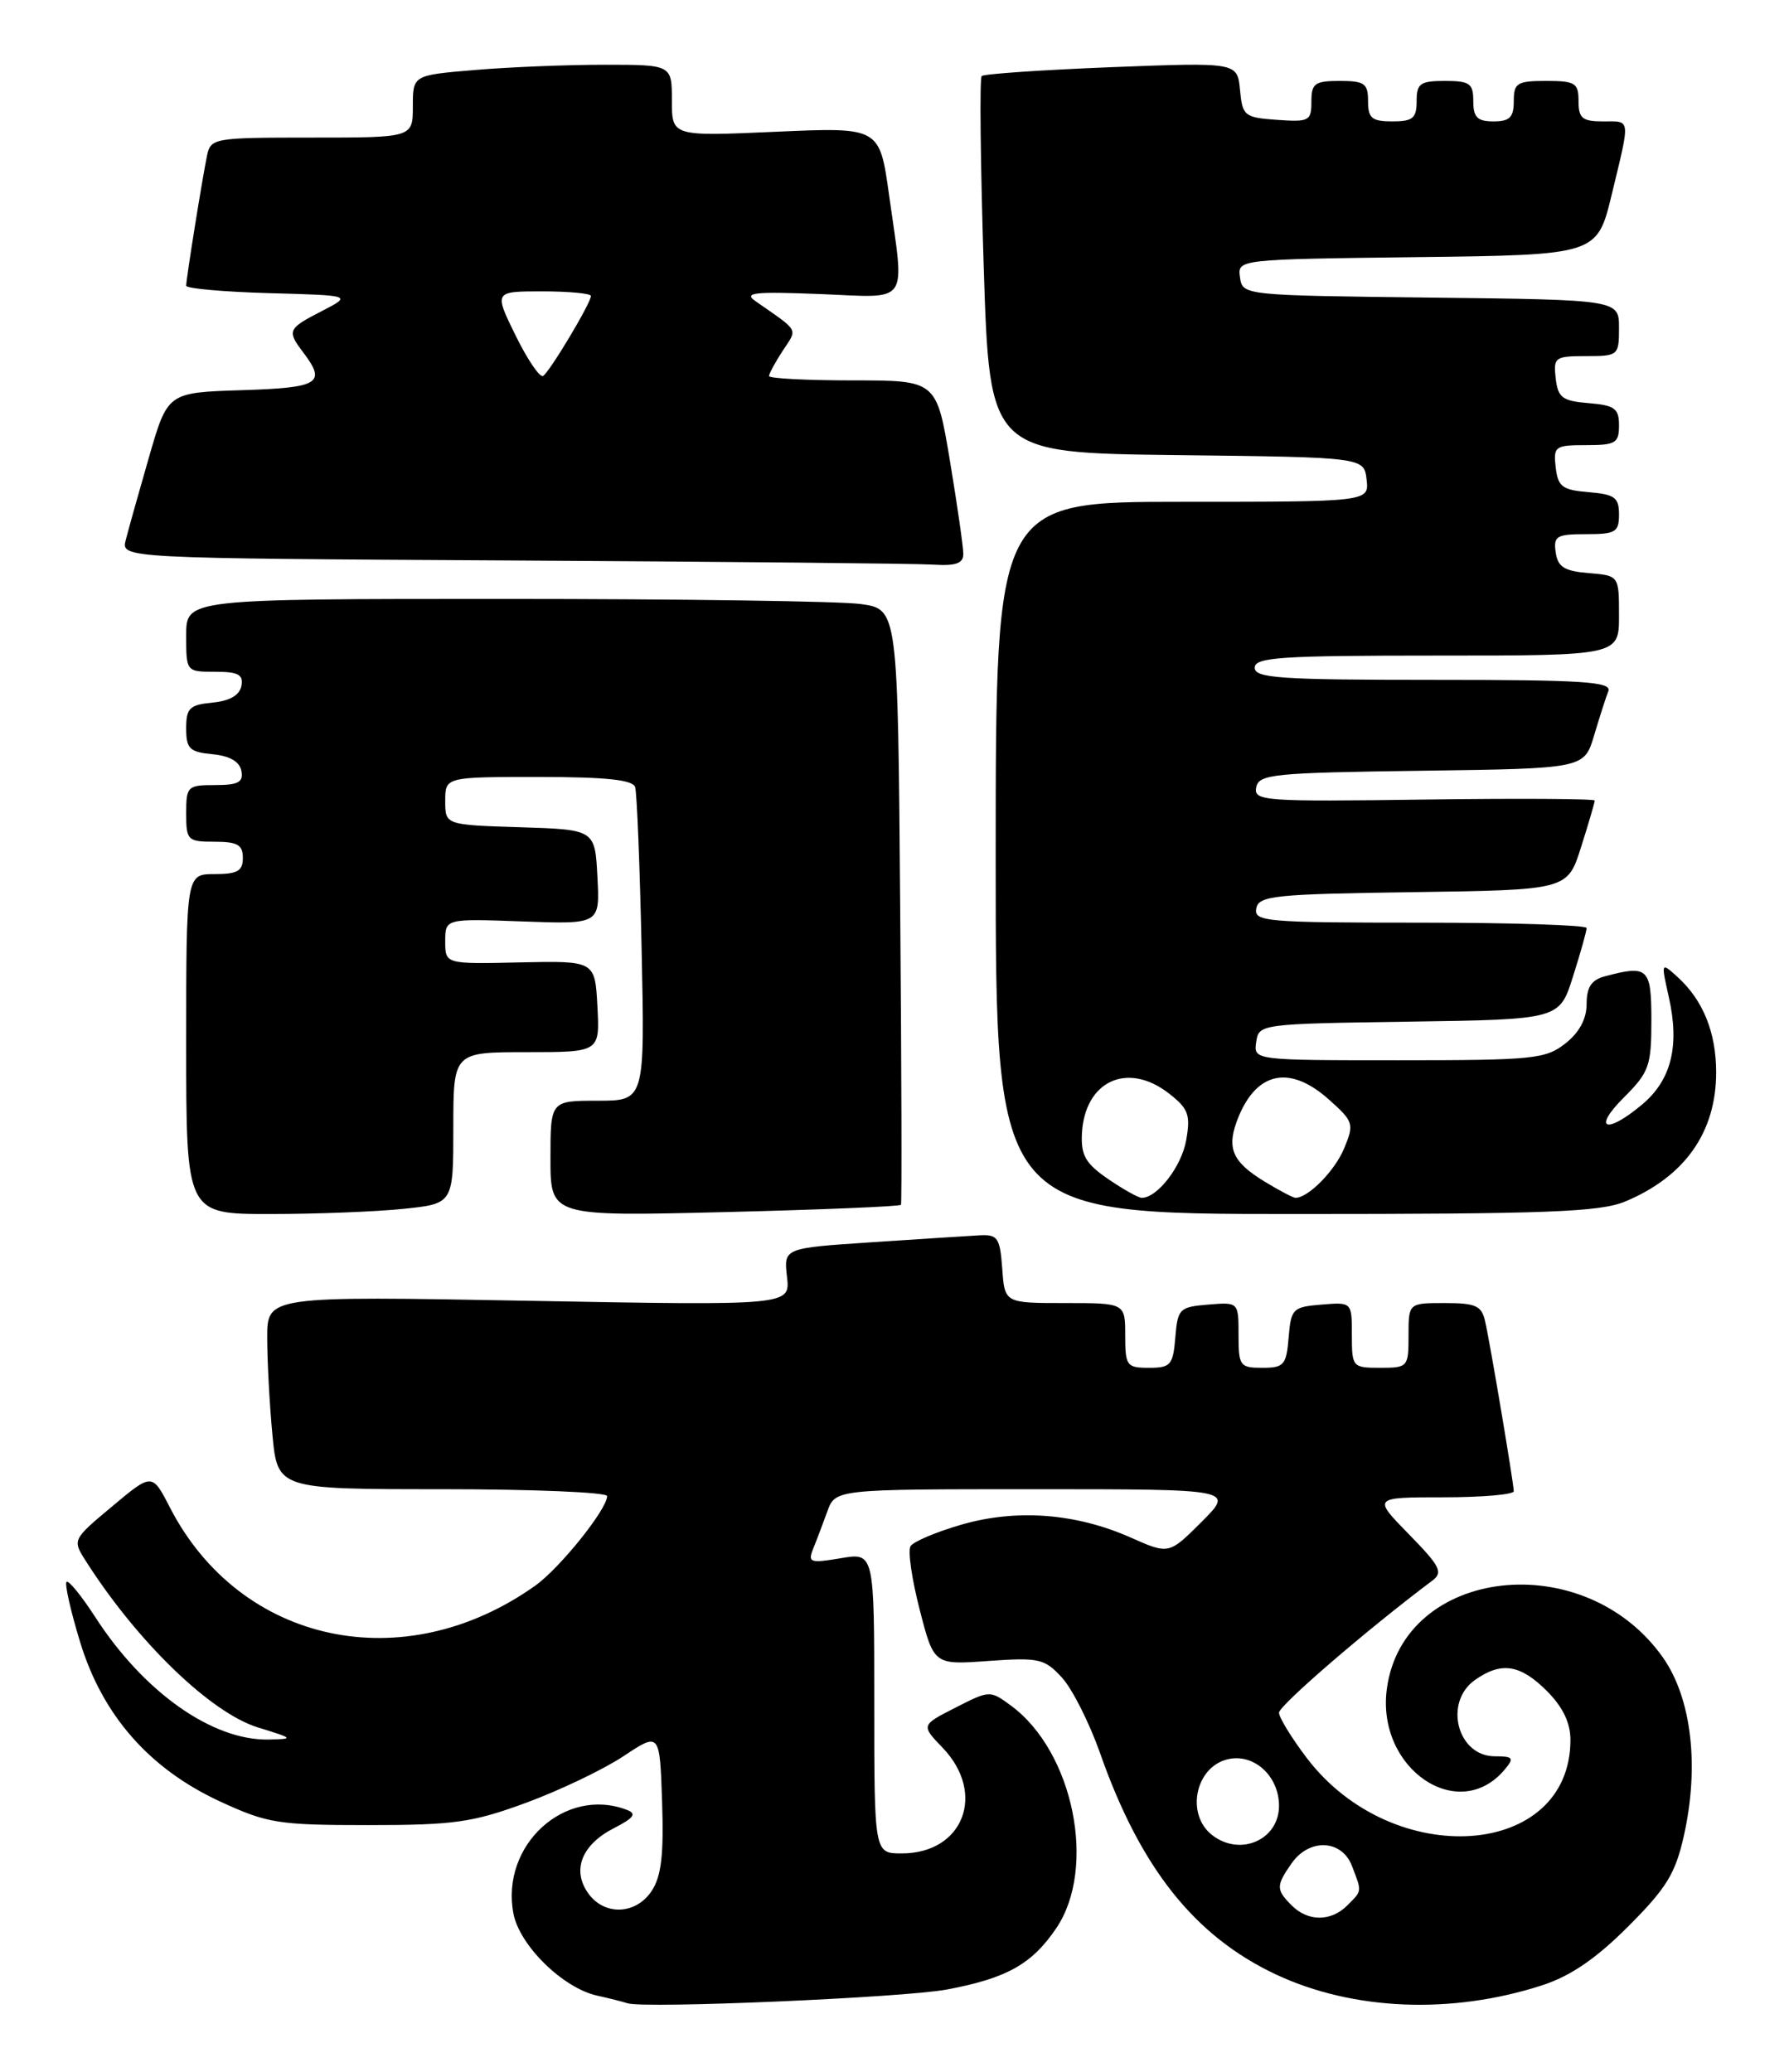 <?xml version="1.0" encoding="UTF-8" standalone="no"?>
<!DOCTYPE svg PUBLIC "-//W3C//DTD SVG 1.1//EN" "http://www.w3.org/Graphics/SVG/1.1/DTD/svg11.dtd" >
<svg xmlns="http://www.w3.org/2000/svg" xmlns:xlink="http://www.w3.org/1999/xlink" version="1.1" viewBox="0 0 221 256">
 <g >
 <path fill="currentColor"
d=" M 117.00 245.81 C 124.38 244.42 127.46 242.69 130.47 238.26 C 135.53 230.81 132.62 216.43 124.89 210.74 C 122.30 208.83 122.24 208.84 118.03 210.99 C 113.77 213.16 113.77 213.16 116.45 215.95 C 121.87 221.61 119.00 229.00 111.39 229.00 C 108.00 229.00 108.00 229.00 108.00 210.41 C 108.00 191.82 108.00 191.82 103.85 192.53 C 100.07 193.16 99.77 193.06 100.45 191.36 C 100.87 190.34 101.65 188.26 102.20 186.75 C 103.20 184.00 103.20 184.00 127.83 184.00 C 152.47 184.00 152.47 184.00 148.44 188.03 C 144.40 192.07 144.40 192.07 139.63 189.95 C 132.86 186.96 125.53 186.41 118.73 188.39 C 115.63 189.29 112.82 190.48 112.48 191.04 C 112.13 191.60 112.64 195.12 113.61 198.88 C 115.37 205.71 115.37 205.71 122.11 205.22 C 128.35 204.78 129.03 204.93 131.18 207.27 C 132.46 208.66 134.58 212.88 135.91 216.65 C 140.88 230.81 147.59 239.24 157.63 243.96 C 167.14 248.42 179.32 248.92 190.49 245.30 C 194.02 244.15 197.14 242.02 201.12 238.04 C 205.86 233.30 206.97 231.49 208.01 226.83 C 209.95 218.20 208.96 209.83 205.43 204.80 C 195.75 191.04 173.34 193.58 171.32 208.67 C 170.00 218.53 180.21 225.48 185.91 218.60 C 187.08 217.20 186.92 217.00 184.66 217.00 C 180.02 217.00 178.30 210.31 182.22 207.56 C 185.47 205.28 187.79 205.64 191.08 208.92 C 193.06 210.91 194.00 212.85 194.00 214.97 C 194.00 229.65 172.10 231.18 161.46 217.25 C 159.56 214.75 158.00 212.21 158.00 211.61 C 158.00 210.72 169.06 201.19 176.92 195.31 C 178.30 194.28 177.94 193.55 174.04 189.56 C 169.58 185.00 169.58 185.00 178.29 185.00 C 183.08 185.00 187.00 184.66 187.00 184.25 C 186.99 183.27 184.12 166.17 183.46 163.25 C 183.03 161.33 182.31 161.00 178.48 161.00 C 174.00 161.00 174.00 161.00 174.00 165.00 C 174.00 168.90 173.92 169.00 170.50 169.00 C 167.07 169.00 167.00 168.91 167.00 164.94 C 167.00 160.88 167.00 160.88 163.25 161.19 C 159.70 161.48 159.48 161.70 159.19 165.25 C 158.91 168.66 158.61 169.00 155.94 169.00 C 153.17 169.00 153.00 168.77 153.00 164.94 C 153.00 160.88 153.00 160.88 149.25 161.19 C 145.70 161.48 145.48 161.70 145.19 165.25 C 144.91 168.66 144.61 169.00 141.94 169.00 C 139.18 169.00 139.00 168.76 139.00 165.00 C 139.00 161.00 139.00 161.00 131.56 161.00 C 124.11 161.00 124.11 161.00 123.81 156.75 C 123.53 152.92 123.25 152.51 121.00 152.63 C 119.62 152.71 113.62 153.09 107.65 153.49 C 96.81 154.21 96.81 154.21 97.22 157.76 C 97.63 161.31 97.63 161.31 65.32 160.72 C 33.00 160.13 33.00 160.13 33.01 165.31 C 33.01 168.17 33.30 173.54 33.65 177.25 C 34.29 184.00 34.29 184.00 54.64 184.00 C 65.84 184.00 75.00 184.38 75.00 184.85 C 75.00 186.47 69.16 193.75 66.13 195.91 C 49.90 207.46 29.67 203.14 20.98 186.24 C 18.79 181.99 18.79 181.99 13.86 186.12 C 8.94 190.23 8.93 190.25 10.60 192.87 C 16.99 202.90 26.04 211.64 31.88 213.44 C 36.29 214.80 36.35 214.86 33.22 214.93 C 26.27 215.08 17.82 209.13 11.82 199.88 C 10.09 197.20 8.46 195.20 8.22 195.45 C 7.97 195.69 8.72 199.02 9.88 202.83 C 12.64 211.93 18.45 218.55 27.20 222.59 C 33.05 225.29 34.36 225.50 45.50 225.50 C 56.12 225.50 58.36 225.18 65.00 222.74 C 69.12 221.22 74.53 218.64 77.00 217.00 C 81.50 214.01 81.50 214.01 81.79 222.62 C 82.01 229.12 81.70 231.81 80.52 233.61 C 78.56 236.60 74.63 236.74 72.63 233.88 C 70.63 231.02 71.88 227.90 75.86 225.87 C 78.33 224.60 78.68 224.09 77.44 223.62 C 69.81 220.69 61.83 227.96 63.42 236.41 C 64.16 240.36 69.54 245.64 73.77 246.57 C 75.27 246.90 76.95 247.33 77.50 247.51 C 79.53 248.20 111.68 246.82 117.00 245.81 Z  M 49.85 149.36 C 56.00 148.72 56.00 148.72 56.00 139.36 C 56.00 130.00 56.00 130.00 65.05 130.00 C 74.10 130.00 74.10 130.00 73.80 124.35 C 73.50 118.71 73.50 118.71 64.25 118.91 C 55.00 119.12 55.00 119.12 55.00 116.31 C 55.00 113.50 55.00 113.50 64.55 113.85 C 74.11 114.20 74.11 114.20 73.80 108.35 C 73.50 102.50 73.50 102.50 64.25 102.21 C 55.00 101.92 55.00 101.92 55.00 98.96 C 55.00 96.00 55.00 96.00 66.53 96.00 C 74.88 96.00 78.17 96.35 78.46 97.25 C 78.68 97.94 79.04 106.94 79.26 117.25 C 79.66 136.00 79.66 136.00 73.83 136.00 C 68.00 136.00 68.00 136.00 68.00 143.15 C 68.00 150.29 68.00 150.29 89.55 149.76 C 101.41 149.47 111.19 149.06 111.30 148.86 C 111.41 148.66 111.37 132.02 111.20 111.88 C 110.91 75.26 110.91 75.26 106.31 74.63 C 103.79 74.28 84.01 74.00 62.36 74.00 C 23.00 74.00 23.00 74.00 23.00 78.50 C 23.00 82.99 23.00 83.00 26.57 83.00 C 29.44 83.00 30.08 83.35 29.82 84.75 C 29.60 85.90 28.38 86.61 26.24 86.81 C 23.41 87.09 23.00 87.49 23.00 90.00 C 23.00 92.51 23.41 92.91 26.24 93.19 C 28.38 93.39 29.60 94.10 29.82 95.25 C 30.08 96.65 29.44 97.00 26.57 97.00 C 23.16 97.00 23.00 97.15 23.00 100.50 C 23.00 103.83 23.17 104.00 26.50 104.00 C 29.33 104.00 30.00 104.38 30.00 106.00 C 30.00 107.62 29.33 108.00 26.50 108.00 C 23.00 108.00 23.00 108.00 23.00 129.00 C 23.00 150.00 23.00 150.00 33.35 150.00 C 39.05 150.00 46.47 149.71 49.85 149.36 Z  M 200.77 148.45 C 208.14 145.37 212.00 139.89 212.00 132.50 C 212.00 127.54 210.38 123.56 207.19 120.67 C 205.19 118.87 205.19 118.88 206.15 123.18 C 207.51 129.21 206.47 133.42 202.89 136.44 C 198.41 140.21 196.64 139.56 200.60 135.60 C 203.72 132.48 204.00 131.70 204.00 126.10 C 204.00 119.58 203.60 119.20 198.25 120.63 C 196.59 121.07 196.00 121.97 196.00 124.04 C 196.00 125.89 195.10 127.57 193.37 128.93 C 190.92 130.85 189.43 131.00 172.80 131.00 C 154.86 131.00 154.86 131.00 155.18 128.75 C 155.50 126.52 155.67 126.50 174.07 126.23 C 192.65 125.96 192.65 125.96 194.32 120.64 C 195.25 117.72 196.00 115.03 196.00 114.66 C 196.00 114.30 186.74 114.00 175.43 114.00 C 156.37 114.00 154.88 113.87 155.19 112.25 C 155.49 110.67 157.35 110.47 174.59 110.23 C 193.65 109.96 193.65 109.96 195.32 104.64 C 196.25 101.72 197.00 99.14 197.00 98.91 C 197.00 98.69 187.52 98.63 175.92 98.79 C 156.12 99.06 154.86 98.97 155.18 97.29 C 155.50 95.65 157.23 95.48 175.61 95.23 C 195.70 94.96 195.70 94.96 196.92 90.88 C 197.59 88.63 198.38 86.16 198.68 85.40 C 199.13 84.23 195.61 84.00 177.11 84.00 C 158.12 84.00 155.00 83.79 155.00 82.50 C 155.00 81.21 158.17 81.00 177.50 81.00 C 200.00 81.00 200.00 81.00 200.00 76.06 C 200.00 71.12 200.00 71.12 196.25 70.81 C 193.24 70.56 192.44 70.06 192.18 68.25 C 191.89 66.23 192.28 66.00 195.93 66.00 C 199.58 66.00 200.00 65.75 200.00 63.56 C 200.00 61.46 199.47 61.08 196.25 60.81 C 192.99 60.54 192.46 60.14 192.18 57.75 C 191.88 55.15 192.09 55.00 195.93 55.00 C 199.58 55.00 200.00 54.75 200.00 52.56 C 200.00 50.46 199.47 50.08 196.25 49.81 C 192.99 49.54 192.46 49.14 192.18 46.75 C 191.88 44.15 192.09 44.00 195.93 44.00 C 199.91 44.00 200.00 43.92 200.00 40.52 C 200.00 37.04 200.00 37.04 176.75 36.77 C 153.55 36.50 153.50 36.49 153.18 34.27 C 152.87 32.04 152.87 32.04 175.08 31.77 C 197.30 31.50 197.30 31.50 199.11 24.00 C 201.42 14.41 201.49 15.00 198.00 15.00 C 195.47 15.00 195.00 14.61 195.00 12.50 C 195.00 10.25 194.60 10.00 191.00 10.00 C 187.40 10.00 187.00 10.25 187.00 12.50 C 187.00 14.50 186.50 15.00 184.50 15.00 C 182.50 15.00 182.00 14.50 182.00 12.50 C 182.00 10.31 181.57 10.00 178.50 10.00 C 175.43 10.00 175.00 10.31 175.00 12.50 C 175.00 14.61 174.53 15.00 172.00 15.00 C 169.47 15.00 169.00 14.61 169.00 12.50 C 169.00 10.31 168.57 10.00 165.50 10.00 C 162.41 10.00 162.00 10.30 162.00 12.56 C 162.00 14.95 161.72 15.09 157.75 14.81 C 153.72 14.52 153.48 14.33 153.18 11.10 C 152.85 7.70 152.85 7.70 137.30 8.30 C 128.75 8.64 121.54 9.13 121.27 9.40 C 121.00 9.66 121.12 20.25 121.52 32.92 C 122.25 55.96 122.25 55.96 145.38 56.23 C 168.50 56.50 168.50 56.50 168.82 59.25 C 169.13 62.00 169.13 62.00 146.07 62.00 C 123.00 62.00 123.00 62.00 123.00 106.00 C 123.00 150.00 123.00 150.00 160.03 150.00 C 191.19 150.00 197.65 149.75 200.77 148.45 Z  M 119.00 68.45 C 119.00 67.60 118.26 62.43 117.35 56.95 C 115.69 47.00 115.69 47.00 105.35 47.00 C 99.66 47.00 95.00 46.76 95.00 46.46 C 95.00 46.17 95.76 44.77 96.69 43.34 C 98.54 40.53 98.82 41.04 93.34 37.22 C 91.81 36.16 93.12 36.01 101.25 36.33 C 112.55 36.78 111.76 37.91 109.83 24.11 C 108.66 15.71 108.66 15.71 95.83 16.28 C 83.00 16.85 83.00 16.85 83.00 12.43 C 83.00 8.00 83.00 8.00 74.65 8.00 C 70.06 8.00 62.86 8.29 58.65 8.65 C 51.00 9.29 51.00 9.29 51.00 13.15 C 51.00 17.00 51.00 17.00 38.52 17.00 C 26.38 17.00 26.03 17.06 25.57 19.25 C 24.98 22.10 23.00 34.45 23.00 35.30 C 23.00 35.65 27.61 36.06 33.25 36.22 C 43.50 36.50 43.50 36.50 39.75 38.44 C 35.53 40.61 35.42 40.85 37.47 43.56 C 40.35 47.36 39.45 47.91 29.86 48.21 C 20.71 48.50 20.71 48.50 18.40 56.50 C 17.13 60.90 15.84 65.51 15.53 66.74 C 14.97 68.98 14.97 68.98 63.23 69.25 C 89.78 69.40 113.19 69.63 115.25 69.76 C 118.07 69.94 119.00 69.62 119.00 68.45 Z  M 159.57 235.43 C 157.62 233.48 157.62 232.99 159.56 230.22 C 161.75 227.09 165.78 227.28 167.02 230.57 C 168.26 233.80 168.28 233.57 166.43 235.43 C 164.42 237.44 161.58 237.44 159.57 235.43 Z  M 149.76 226.75 C 146.47 224.22 147.62 218.38 151.61 217.38 C 154.85 216.57 158.00 219.40 158.00 223.12 C 158.00 227.32 153.22 229.42 149.76 226.75 Z  M 136.90 145.68 C 134.12 143.78 133.53 142.77 133.65 140.11 C 133.97 133.55 139.30 131.09 144.45 135.14 C 146.81 136.99 147.09 137.76 146.53 140.89 C 145.96 144.13 142.97 148.00 141.04 148.00 C 140.63 148.00 138.77 146.96 136.90 145.68 Z  M 156.22 145.99 C 152.12 143.49 151.44 141.78 153.02 137.94 C 155.34 132.36 159.40 131.60 164.17 135.86 C 167.22 138.58 167.30 138.86 166.04 141.90 C 164.89 144.67 161.60 148.01 160.03 148.00 C 159.74 147.99 158.02 147.09 156.22 145.99 Z  M 63.69 41.45 C 61.02 36.00 61.02 36.00 67.01 36.00 C 70.30 36.00 73.00 36.26 73.00 36.57 C 73.00 37.44 67.91 45.94 67.09 46.45 C 66.69 46.69 65.16 44.44 63.69 41.45 Z "/>
</g>
</svg>
